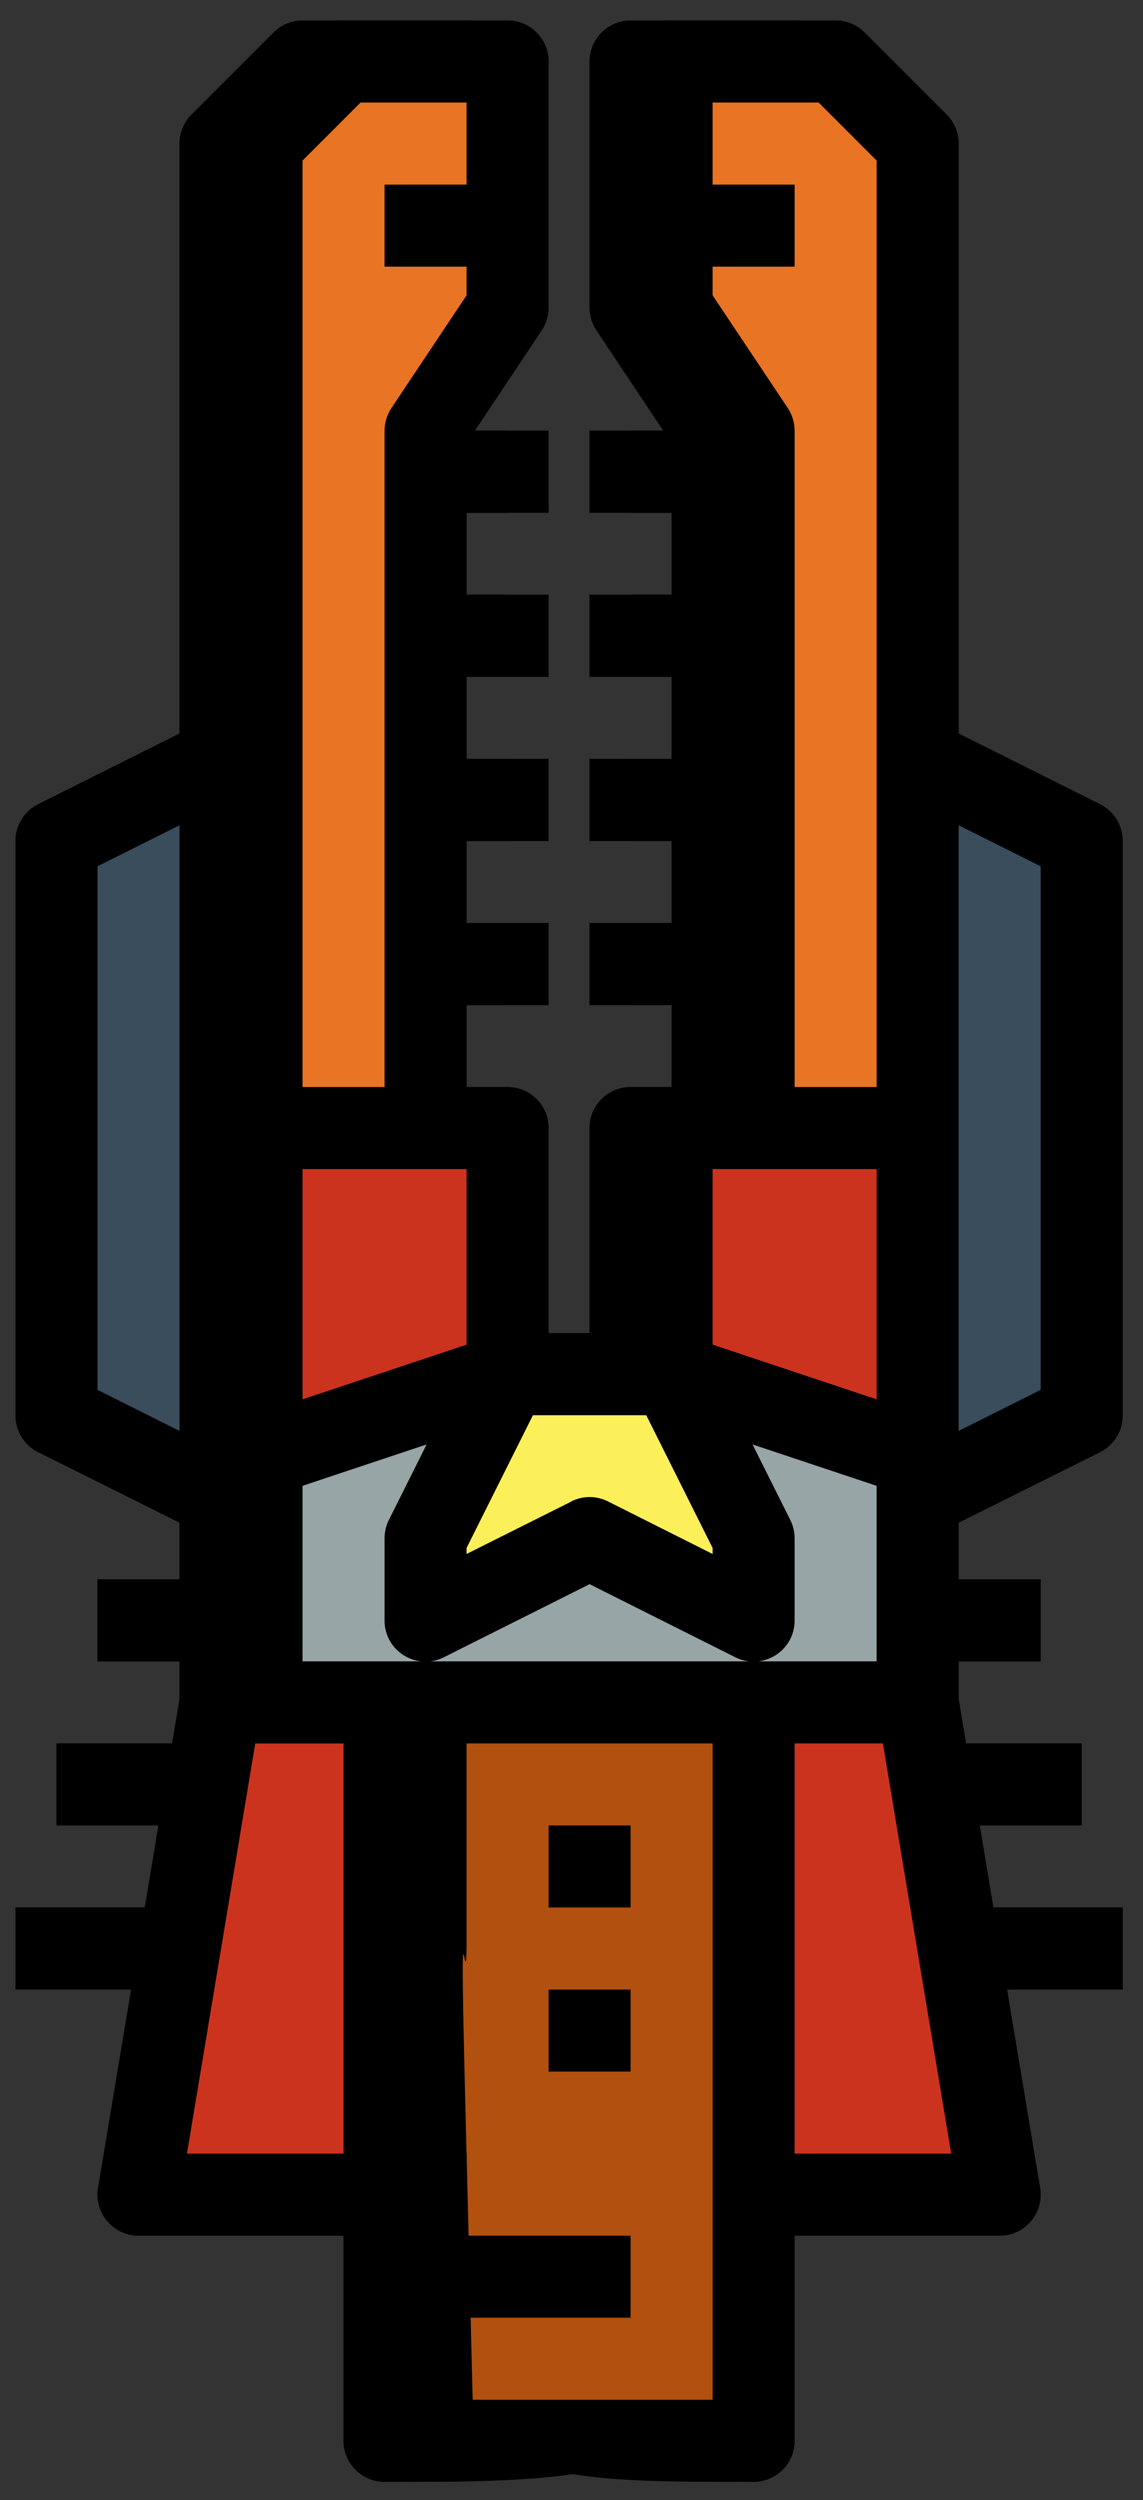 <?xml version="1.0" encoding="UTF-8" standalone="no"?>
<svg
   xmlns:dc="http://purl.org/dc/elements/1.1/"
   xmlns:cc="http://creativecommons.org/ns#"
   xmlns:rdf="http://www.w3.org/1999/02/22-rdf-syntax-ns#"
   xmlns:svg="http://www.w3.org/2000/svg"
   xmlns="http://www.w3.org/2000/svg"
   xmlns:sodipodi="http://sodipodi.sourceforge.net/DTD/sodipodi-0.dtd"
   xmlns:inkscape="http://www.inkscape.org/namespaces/inkscape"
   height="129mm"
   viewBox="0 0 27.874 60.945"
   width="59mm"
   version="1.1"
   id="svg119"
   sodipodi:docname="laser-cannon_1.svg"
   inkscape:version="1.0.1 (3bc2e813f5, 2020-09-07)">
  <rect x="0" y="0" width="27.874" height="60.945" fill="#333333" stroke="none"/>
  <defs
     id="defs123" />
  <sodipodi:namedview
     pagecolor="#ffffff"
     bordercolor="#666666"
     borderopacity="1"
     objecttolerance="10"
     gridtolerance="10"
     guidetolerance="10"
     inkscape:pageopacity="0"
     inkscape:pageshadow="2"
     inkscape:window-width="1920"
     inkscape:window-height="1017"
     id="namedview121"
     showgrid="false"
     units="mm"
     width="209mm"
     inkscape:zoom="1.5540715"
     inkscape:cx="256"
     inkscape:cy="215.67416"
     inkscape:window-x="-8"
     inkscape:window-y="-8"
     inkscape:window-maximized="1"
     inkscape:current-layer="Filled_outline" />
  <g
     id="Filled_outline"
     data-name="Filled outline"
     transform="rotate(90,32,33)">
    <path
       d="m 40.5,55.622 v -8 h 6 c 11.597,-0.02 12.048,1.936 12,8 z"
       fill="#b2510f"
       id="path88"
       sodipodi:nodetypes="ccccc"
       style="stroke-width:1" />
    <path
       d="M 2.5,59.622 0.5,57.622 V 53.622 H 6.5 l 3,2 h 17 v 4 z"
       fill="#e97424"
       id="path90"
       style="stroke-width:1" />
    <path
       d="m 32.5,53.622 h -6 v 6 h 8 z"
       fill="#cc331f"
       id="path92"
       style="stroke-width:1" />
    <path
       d="m 2.5,43.622 -2,2 v 4 H 6.5 l 3,-2 h 17 v -4 z"
       fill="#e97424"
       id="path94"
       style="stroke-width:1" />
    <path
       d="m 32.5,49.622 h -6 v -6 h 8 z"
       fill="#cc331f"
       id="path96"
       style="stroke-width:1" />
    <path
       d="m 40.5,43.622 h -6 l -2,6 v 4 l 2,6 h 6 z"
       fill="#98a5a6"
       id="path98"
       style="stroke-width:1" />
    <path
       d="m 52.5,55.622 h -12 v 4 l 12,2 z"
       fill="#cc331f"
       id="path102"
       style="stroke-width:1" />
    <path
       d="m 38.5,47.622 h -2 l -4,2 v 4 l 4,2 h 2 l -2,-4 z"
       fill="#fcf05a"
       id="path106"
       style="stroke-width:1" />
    <path
       d="m 35.5,59.622 h -18 l 2,4 h 14 z"
       fill="#394d5c"
       id="path108"
       style="stroke-width:1" />
    <path
       d="m 58.5,56.622 h -5 v 5 c -2.84e-4,0.618 -0.555,1.087 -1.164,0.986 L 47.5,61.802 v 2.82 h -2 v -3.153 l -2,-0.333 v 2.486 h -2 V 60.802 L 40.418,60.622 H 39.5 v 2 h -2 V 60.622 H 36.118 L 34.4,64.069 c -0.17,0.341 -0.519,0.555 -0.9,0.553 h -14 c -0.379,1.79e-4 -0.726,-0.214 -0.895,-0.553 L 16.882,60.622 H 2.5 C 2.235,60.622 1.98,60.517 1.793,60.329 L -0.207,58.329 C -0.395,58.142 -0.5,57.887 -0.5,57.622 v -4 c 0,-0.552 0.448,-1 1,-1 H 6.5 c 0.197,3.06e-4 0.39,0.059 0.555,0.168 L 9.5,54.422 v -1.8 h 2 v 2 h 2 v -2 h 2 v 2 h 2 v -2 h 2 v 2 h 2 v -2 h 2 v 2 h 2 v -1 c 0,-0.552 0.448,-1 1,-1 h 5 v -2 h -5 c -0.552,0 -1,-0.448 -1,-1 v -1 h -2 v 2 h -2 v -2 h -2 v 2 h -2 v -2 h -2 v 2 h -2 v -2 h -2 v 2 h -2 v -1.8 L 7.055,50.452 C 6.891,50.562 6.698,50.621 6.5,50.622 H 0.5 c -0.552,0 -1,-0.448 -1,-1 v -4 c 5.66e-5,-0.265 0.105,-0.52 0.293,-0.707 L 1.793,42.915 C 1.98,42.728 2.235,42.622 2.5,42.622 44.152,41.927 41.39,40.61 41.5,43.773 V 46.622 c 17.864,0.495 18.022,0.487 18,9 0,0.552 -0.448,1 -1,1 z M 35.221,58.622 H 39.5 V 44.622 h -4.279 l -1.009,3.026 1.841,-0.921 c 0.139,-0.069 0.292,-0.105 0.447,-0.105 h 2 c 0.746,-0.004 1.233,0.78 0.9,1.447 l -1.782,3.553 1.782,3.553 c 0.333,0.667 -0.154,1.451 -0.9,1.447 h -2 c -0.155,1.47e-4 -0.308,-0.036 -0.447,-0.105 l -1.841,-0.921 z m 0.384,-7.447 1.277,-2.553 H 36.736 L 33.5,50.24 v 2.764 l 3.236,1.618 h 0.146 L 35.6,52.069 c -0.141,-0.281 -0.141,-0.613 0,-0.894 z M 25.5,56.622 H 9.5 C 9.303,56.622 9.11,56.563 8.945,56.454 L 6.2,54.622 H 5.5 v 2 h -2 v -2 h -2 v 2.586 l 1.414,1.414 H 25.5 Z m -6.382,4 1,2 h 12.764 l 1,-2 z M 27.5,54.622 v 4 h 5.612 l -1.333,-4 z m 0,-6 h 4.279 l 1.333,-4 H 27.5 Z M 2.914,44.622 1.5,46.036 v 2.586 h 2 V 46.622 h 2 v 2 H 6.2 L 8.948,46.79 C 9.112,46.682 9.304,46.623 9.5,46.622 h 16 v -2 z m 38.586,14.153 10,1.666 v -3.819 h -10 z m 0,-10.153 v 6 h 16 c 0,-5.851 -5.207,-6 -16,-6 z"
       id="path110"
       sodipodi:nodetypes="sccccccccccccccccccccccccccsscccccccccccccccccccssccsscccccccccccccccccccsscccccccscccccccccccccccccccccccccccccccccccccccccccccccccccccccccccccccccccccccccccc"
       style="stroke-width:1" />
    <path
       d="m 51.5,46.622 h 4 v 6 h -2 v -4 h -2 z"
       id="path112"
       style="stroke-width:1" />
    <path
       d="m 43.5,52.622 h 2 v -2 h -2 z"
       id="path114"
       style="stroke-width:1" />
    <path
       d="m 47.5,52.622 h 2 v -2 h -2 z"
       id="path116"
       style="stroke-width:1" />
    <path
       d="m 40.5,55.622 v -8 h 6 v 0 c 11.039,-1.997 12,-1.101 12,8 z"
       fill="#b2510f"
       id="path144"
       sodipodi:nodetypes="cccccc"
       style="stroke-width:1" />
    <path
       d="M 2.5,59.622 0.5,57.622 V 53.622 H 6.5 l 3,2 h 17 v 4 z"
       fill="#e97424"
       id="path146"
       sodipodi:nodetypes="cccccccc"
       style="stroke-width:1" />
    <path
       d="m 32.5,53.622 h -6 v 6 h 8 z"
       fill="#cc331f"
       id="path148"
       sodipodi:nodetypes="ccccc"
       style="stroke-width:1" />
    <path
       d="m 2.5,43.622 -2,2 v 4 H 6.5 l 3,-2 h 17 v -4 z"
       fill="#e97424"
       id="path150"
       sodipodi:nodetypes="cccccccc"
       style="stroke-width:1" />
    <path
       d="m 32.5,49.622 h -6 v -6 h 8 z"
       fill="#cc331f"
       id="path152"
       sodipodi:nodetypes="ccccc"
       style="stroke-width:1" />
    <path
       d="m 40.5,43.622 h -6 l -2,6 v 4 l 2,6 h 6 z"
       fill="#98a5a6"
       id="path154"
       sodipodi:nodetypes="ccccccc"
       style="stroke-width:1" />
    <path
       d="m 52.5,55.622 h -12 v 4 l 12,2 z"
       fill="#cc331f"
       id="path156"
       sodipodi:nodetypes="ccccc"
       style="stroke-width:1" />
    <path
       d="m 38.5,47.622 h -2 l -4,2 v 4 l 4,2 h 2 l -2,-4 z"
       fill="#fcf05a"
       id="path158"
       sodipodi:nodetypes="cccccccc"
       style="stroke-width:1" />
    <path
       d="m 35.5,59.622 h -18 l 2,4 h 14 z"
       fill="#394d5c"
       id="path160"
       sodipodi:nodetypes="ccccc"
       style="stroke-width:1" />
    <path
       d="m 58.5,56.622 h -5 v 5 c -2.84e-4,0.618 -0.555,1.087 -1.164,0.986 L 47.5,61.802 v 2.82 h -2 v -3.153 l -2,-0.333 v 2.486 h -2 V 60.802 L 40.418,60.622 H 39.5 v 2 h -2 V 60.622 H 36.118 L 34.4,64.069 c -0.17,0.341 -0.519,0.555 -0.9,0.553 h -14 c -0.379,1.79e-4 -0.726,-0.214 -0.895,-0.553 L 16.882,60.622 H 2.5 C 2.235,60.622 1.98,60.517 1.793,60.329 L -0.207,58.329 C -0.395,58.142 -0.5,57.887 -0.5,57.622 v -4 c 0,-0.552 0.448,-1 1,-1 H 6.5 c 0.197,3.06e-4 0.39,0.059 0.555,0.168 L 9.5,54.422 v -1.8 h 2 v 2 h 2 v -2 h 2 v 2 h 2 v -2 h 2 v 2 h 2 v -2 h 2 v 2 h 2 v -1 c 0,-0.552 0.448,-1 1,-1 h 5 v -2 h -5 c -0.552,0 -1,-0.448 -1,-1 v -1 h -2 v 2 h -2 v -2 h -2 v 2 h -2 v -2 h -2 v 2 h -2 v -2 h -2 v 2 h -2 v -1.8 L 7.055,50.452 C 6.891,50.562 6.698,50.621 6.5,50.622 H 0.5 c -0.552,0 -1,-0.448 -1,-1 v -4 c 5.66e-5,-0.265 0.105,-0.52 0.293,-0.707 L 1.793,42.915 C 1.98,42.728 2.235,42.622 2.5,42.622 44.152,41.927 41.39,40.61 41.5,43.773 V 46.622 c 18.185,0.253 17.96,0.312 18,9 0,0.552 -0.448,1 -1,1 z M 35.221,58.622 H 39.5 V 44.622 h -4.279 l -1.009,3.026 1.841,-0.921 c 0.139,-0.069 0.292,-0.105 0.447,-0.105 h 2 c 0.746,-0.004 1.233,0.78 0.9,1.447 l -1.782,3.553 1.782,3.553 c 0.333,0.667 -0.154,1.451 -0.9,1.447 h -2 c -0.155,1.47e-4 -0.308,-0.036 -0.447,-0.105 l -1.841,-0.921 z m 0.384,-7.447 1.277,-2.553 H 36.736 L 33.5,50.24 v 2.764 l 3.236,1.618 h 0.146 L 35.6,52.069 c -0.141,-0.281 -0.141,-0.613 0,-0.894 z M 25.5,56.622 H 9.5 C 9.303,56.622 9.11,56.563 8.945,56.454 L 6.2,54.622 H 5.5 v 2 h -2 v -2 h -2 v 2.586 l 1.414,1.414 H 25.5 Z m -6.382,4 1,2 h 12.764 l 1,-2 z M 27.5,54.622 v 4 h 5.612 l -1.333,-4 z m 0,-6 h 4.279 l 1.333,-4 H 27.5 Z M 2.914,44.622 1.5,46.036 v 2.586 h 2 V 46.622 h 2 v 2 H 6.2 L 8.948,46.79 C 9.112,46.682 9.304,46.623 9.5,46.622 h 16 v -2 z m 38.586,14.153 10,1.666 v -3.819 h -10 z m 16,-10.004 -6,-0.149 c -7.633,-0.199 -3.624,-0.021 -5,0 h -5 v 6 l 17.162,-2.496 z"
       id="path162"
       sodipodi:nodetypes="sccccccccccccccccccccccccccsscccccccccccccccccccssccsscccccccccccccccccccsscccccccsccccccccccccccccccccccccccccccccccccccccccccccccccccccccccccccccccccccccccccccc"
       style="stroke-width:1" />
    <path
       d="m 51.5,46.622 h 4 v 6 h -2 v -4 h -2 z"
       id="path164"
       sodipodi:nodetypes="ccccccc"
       style="stroke-width:1" />
    <path
       d="m 43.5,52.622 h 2 v -2 h -2 z"
       id="path166"
       sodipodi:nodetypes="ccccc"
       style="stroke-width:1" />
    <path
       d="m 47.5,52.622 h 2 v -2 h -2 z"
       id="path168"
       sodipodi:nodetypes="ccccc"
       style="stroke-width:1" />
    <path
       d="m 40.5,46.622 v 8 h 6 c 11.597,0.02 12.048,-1.936 12,-8 z"
       fill="#b2510f"
       id="path181"
       sodipodi:nodetypes="ccccc"
       style="stroke-width:1" />
    <path
       d="m 2.5,42.622 -2,2 v 4 H 6.5 l 3,-2 h 17 v -4 z"
       fill="#e97424"
       id="path183"
       style="stroke-width:1" />
    <path
       d="m 32.5,48.622 h -6 v -6 h 8 z"
       fill="#cc331f"
       id="path185"
       style="stroke-width:1" />
    <path
       d="M 2.5,58.622 0.5,56.622 v -4 H 6.5 l 3,2 h 17 v 4 z"
       fill="#e97424"
       id="path187"
       style="stroke-width:1" />
    <path
       d="m 32.5,52.622 h -6 v 6 h 8 z"
       fill="#cc331f"
       id="path189"
       style="stroke-width:1" />
    <path
       d="m 40.5,58.622 h -6 l -2,-6 v -4 l 2,-6 h 6 z"
       fill="#98a5a6"
       id="path191"
       style="stroke-width:1" />
    <path
       d="m 52.5,46.622 h -12 v -4 l 12,-2 z"
       fill="#cc331f"
       id="path193"
       style="stroke-width:1" />
    <path
       d="m 38.5,54.622 h -2 l -4,-2 v -4 l 4,-2 h 2 l -2,4 z"
       fill="#fcf05a"
       id="path195"
       style="stroke-width:1" />
    <path
       d="m 35.5,42.622 h -18 l 2,-4 h 14 z"
       fill="#394d5c"
       id="path197"
       style="stroke-width:1" />
    <path
       d="m 58.5,45.622 h -5 v -5 c -2.84e-4,-0.618 -0.555,-1.087 -1.164,-0.986 L 47.5,40.442 v -2.82 h -2 v 3.153 l -2,0.333 v -2.486 h -2 v 2.82 l -1.082,0.18 H 39.5 v -2 h -2 v 2 H 36.118 L 34.4,38.175 c -0.17,-0.341 -0.519,-0.555 -0.9,-0.553 h -14 c -0.379,-1.8e-4 -0.726,0.214 -0.895,0.553 l -1.723,3.447 H 2.5 c -0.265,5.8e-5 -0.52,0.105 -0.707,0.293 l -2,2 c -0.188,0.187 -0.293,0.442 -0.293,0.707 v 4 c 0,0.552 0.448,1 1,1 H 6.5 c 0.197,-3.07e-4 0.39,-0.059 0.555,-0.168 L 9.5,47.822 v 1.8 h 2 V 47.622 h 2 v 2 h 2 V 47.622 h 2 v 2 h 2 V 47.622 h 2 v 2 h 2 V 47.622 h 2 v 1 c 0,0.552 0.448,1 1,1 h 5 v 2 h -5 c -0.552,0 -1,0.448 -1,1 v 1 h -2 v -2 h -2 v 2 h -2 v -2 h -2 v 2 h -2 v -2 h -2 v 2 h -2 v -2 h -2 v 1.8 L 7.055,51.792 C 6.891,51.682 6.698,51.623 6.5,51.622 H 0.5 c -0.552,0 -1,0.448 -1,1 v 4 c 5.66e-5,0.265 0.105,0.52 0.293,0.707 L 1.793,59.329 c 0.187,0.188 0.442,0.293 0.707,0.293 41.652,0.695 38.89,2.013 39,-1.151 v -2.849 c 17.864,-0.495 18.022,-0.487 18,-9 0,-0.552 -0.448,-1 -1,-1 z M 35.221,43.622 H 39.5 v 14 h -4.279 l -1.009,-3.026 1.841,0.921 c 0.139,0.069 0.292,0.105 0.447,0.105 h 2 c 0.746,0.004 1.233,-0.78 0.9,-1.447 L 37.618,50.622 39.4,47.069 C 39.733,46.402 39.246,45.618 38.5,45.622 h -2 c -0.155,-1.47e-4 -0.308,0.036 -0.447,0.105 l -1.841,0.921 z m 0.384,7.447 1.277,2.553 H 36.736 L 33.5,52.004 v -2.764 l 3.236,-1.618 h 0.146 L 35.6,50.175 c -0.141,0.281 -0.141,0.613 0,0.894 z M 25.5,45.622 H 9.5 C 9.303,45.623 9.11,45.681 8.945,45.79 L 6.2,47.622 H 5.5 v -2 h -2 v 2 h -2 V 45.036 L 2.914,43.622 H 25.5 Z m -6.382,-4 1,-2 h 12.764 l 1,2 z M 27.5,47.622 v -4 h 5.612 l -1.333,4 z m 0,6 h 4.279 l 1.333,4 H 27.5 Z M 2.914,57.622 1.5,56.208 v -2.586 h 2 v 2 h 2 v -2 h 0.7 l 2.748,1.832 c 0.164,0.109 0.356,0.167 0.552,0.168 h 16 v 2 z M 41.5,43.469 51.5,41.803 v 3.819 h -10 z m 0,10.153 V 47.622 h 16 c 0,5.851 -5.207,6 -16,6 z"
       id="path199"
       sodipodi:nodetypes="sccccccccccccccccccccccccccsscccccccccccccccccccssccsscccccccccccccccccccsscccccccscccccccccccccccccccccccccccccccccccccccccccccccccccccccccccccccccccccccccccc"
       style="stroke-width:1" />
    <path
       d="m 51.5,55.622 h 4 v -6 h -2 v 4 h -2 z"
       id="path201"
       style="stroke-width:1" />
    <path
       d="m 43.5,49.622 h 2 v 2 h -2 z"
       id="path203"
       style="stroke-width:1" />
    <path
       d="m 47.5,49.622 h 2 v 2 h -2 z"
       id="path205"
       style="stroke-width:1" />
    <path
       d="m 40.5,46.622 v 8 h 6 v 0 c 11.039,1.997 12,1.101 12,-8 z"
       fill="#b2510f"
       id="path207"
       sodipodi:nodetypes="cccccc"
       style="stroke-width:1" />
    <path
       d="m 2.5,42.622 -2,2 v 4 H 6.5 l 3,-2 h 17 v -4 z"
       fill="#e97424"
       id="path209"
       sodipodi:nodetypes="cccccccc"
       style="stroke-width:1" />
    <path
       d="m 32.5,48.622 h -6 v -6 h 8 z"
       fill="#cc331f"
       id="path211"
       sodipodi:nodetypes="ccccc"
       style="stroke-width:1" />
    <path
       d="M 2.5,58.622 0.5,56.622 v -4 H 6.5 l 3,2 h 17 v 4 z"
       fill="#e97424"
       id="path213"
       sodipodi:nodetypes="cccccccc"
       style="stroke-width:1" />
    <path
       d="m 32.5,52.622 h -6 v 6 h 8 z"
       fill="#cc331f"
       id="path215"
       sodipodi:nodetypes="ccccc"
       style="stroke-width:1" />
    <path
       d="m 40.5,58.622 h -6 l -2,-6 v -4 l 2,-6 h 6 z"
       fill="#98a5a6"
       id="path217"
       sodipodi:nodetypes="ccccccc"
       style="stroke-width:1" />
    <path
       d="m 52.5,46.622 h -12 v -4 l 12,-2 z"
       fill="#cc331f"
       id="path219"
       sodipodi:nodetypes="ccccc"
       style="stroke-width:1" />
    <path
       d="m 38.5,54.622 h -2 l -4,-2 v -4 l 4,-2 h 2 l -2,4 z"
       fill="#fcf05a"
       id="path221"
       sodipodi:nodetypes="cccccccc"
       style="stroke-width:1" />
    <path
       d="m 35.5,42.622 h -18 l 2,-4 h 14 z"
       fill="#394d5c"
       id="path223"
       sodipodi:nodetypes="ccccc"
       style="stroke-width:1" />
    <path
       d="m 58.5,45.622 h -5 v -5 c -2.84e-4,-0.618 -0.555,-1.087 -1.164,-0.986 L 47.5,40.442 v -2.82 h -2 v 3.153 l -2,0.333 v -2.486 h -2 v 2.82 l -1.082,0.18 H 39.5 v -2 h -2 v 2 H 36.118 L 34.4,38.175 c -0.17,-0.341 -0.519,-0.555 -0.9,-0.553 h -14 c -0.379,-1.8e-4 -0.726,0.214 -0.895,0.553 l -1.723,3.447 H 2.5 c -0.265,5.8e-5 -0.52,0.105 -0.707,0.293 l -2,2 c -0.188,0.187 -0.293,0.442 -0.293,0.707 v 4 c 0,0.552 0.448,1 1,1 H 6.5 c 0.197,-3.07e-4 0.39,-0.059 0.555,-0.168 L 9.5,47.822 v 1.8 h 2 V 47.622 h 2 v 2 h 2 V 47.622 h 2 v 2 h 2 V 47.622 h 2 v 2 h 2 V 47.622 h 2 v 1 c 0,0.552 0.448,1 1,1 h 5 v 2 h -5 c -0.552,0 -1,0.448 -1,1 v 1 h -2 v -2 h -2 v 2 h -2 v -2 h -2 v 2 h -2 v -2 h -2 v 2 h -2 v -2 h -2 v 1.8 L 7.055,51.792 C 6.891,51.682 6.698,51.623 6.5,51.622 H 0.5 c -0.552,0 -1,0.448 -1,1 v 4 c 5.66e-5,0.265 0.105,0.52 0.293,0.707 L 1.793,59.329 c 0.187,0.188 0.442,0.293 0.707,0.293 41.652,0.695 38.89,2.013 39,-1.151 v -2.849 c 16.636,1.77 17.96,-0.312 18,-9 0,-0.552 -0.448,-1 -1,-1 z M 35.221,43.622 H 39.5 v 14 h -4.279 l -1.009,-3.026 1.841,0.921 c 0.139,0.069 0.292,0.105 0.447,0.105 h 2 c 0.746,0.004 1.233,-0.78 0.9,-1.447 L 37.618,50.622 39.4,47.069 C 39.733,46.402 39.246,45.618 38.5,45.622 h -2 c -0.155,-1.47e-4 -0.308,0.036 -0.447,0.105 l -1.841,0.921 z m 0.384,7.447 1.277,2.553 H 36.736 L 33.5,52.004 v -2.764 l 3.236,-1.618 h 0.146 L 35.6,50.175 c -0.141,0.281 -0.141,0.613 0,0.894 z M 25.5,45.622 H 9.5 C 9.303,45.623 9.11,45.681 8.945,45.79 L 6.2,47.622 H 5.5 v -2 h -2 v 2 h -2 V 45.036 L 2.914,43.622 H 25.5 Z m -6.382,-4 1,-2 h 12.764 l 1,2 z M 27.5,47.622 v -4 h 5.612 l -1.333,4 z m 0,6 h 4.279 l 1.333,4 H 27.5 Z M 2.914,57.622 1.5,56.208 v -2.586 h 2 v 2 h 2 v -2 h 0.7 l 2.748,1.832 c 0.164,0.109 0.356,0.167 0.552,0.168 h 16 v 2 z M 41.5,43.469 51.5,41.803 v 3.819 h -10 z m 16,10.004 -6,0.149 c -7.633,0.199 -3.624,0.021 -5,0 h -5 V 47.622 h 16 z"
       id="path225"
       sodipodi:nodetypes="sccccccccccccccccccccccccccsscccccccccccccccccccssccsscccccccccccccccccccsscccccccsccccccccccccccccccccccccccccccccccccccccccccccccccccccccccccccccccccccccccccccc"
       style="stroke-width:1" />
    <path
       d="m 51.5,55.622 h 4 v -6 h -2 v 4 h -2 z"
       id="path227"
       sodipodi:nodetypes="ccccccc"
       style="stroke-width:1" />
    <path
       d="m 43.5,49.622 h 2 v 2 h -2 z"
       id="path229"
       sodipodi:nodetypes="ccccc"
       style="stroke-width:1" />
    <path
       d="m 47.5,49.622 h 2 v 2 h -2 z"
       id="path231"
       sodipodi:nodetypes="ccccc"
       style="stroke-width:1" />
  </g>
</svg>
